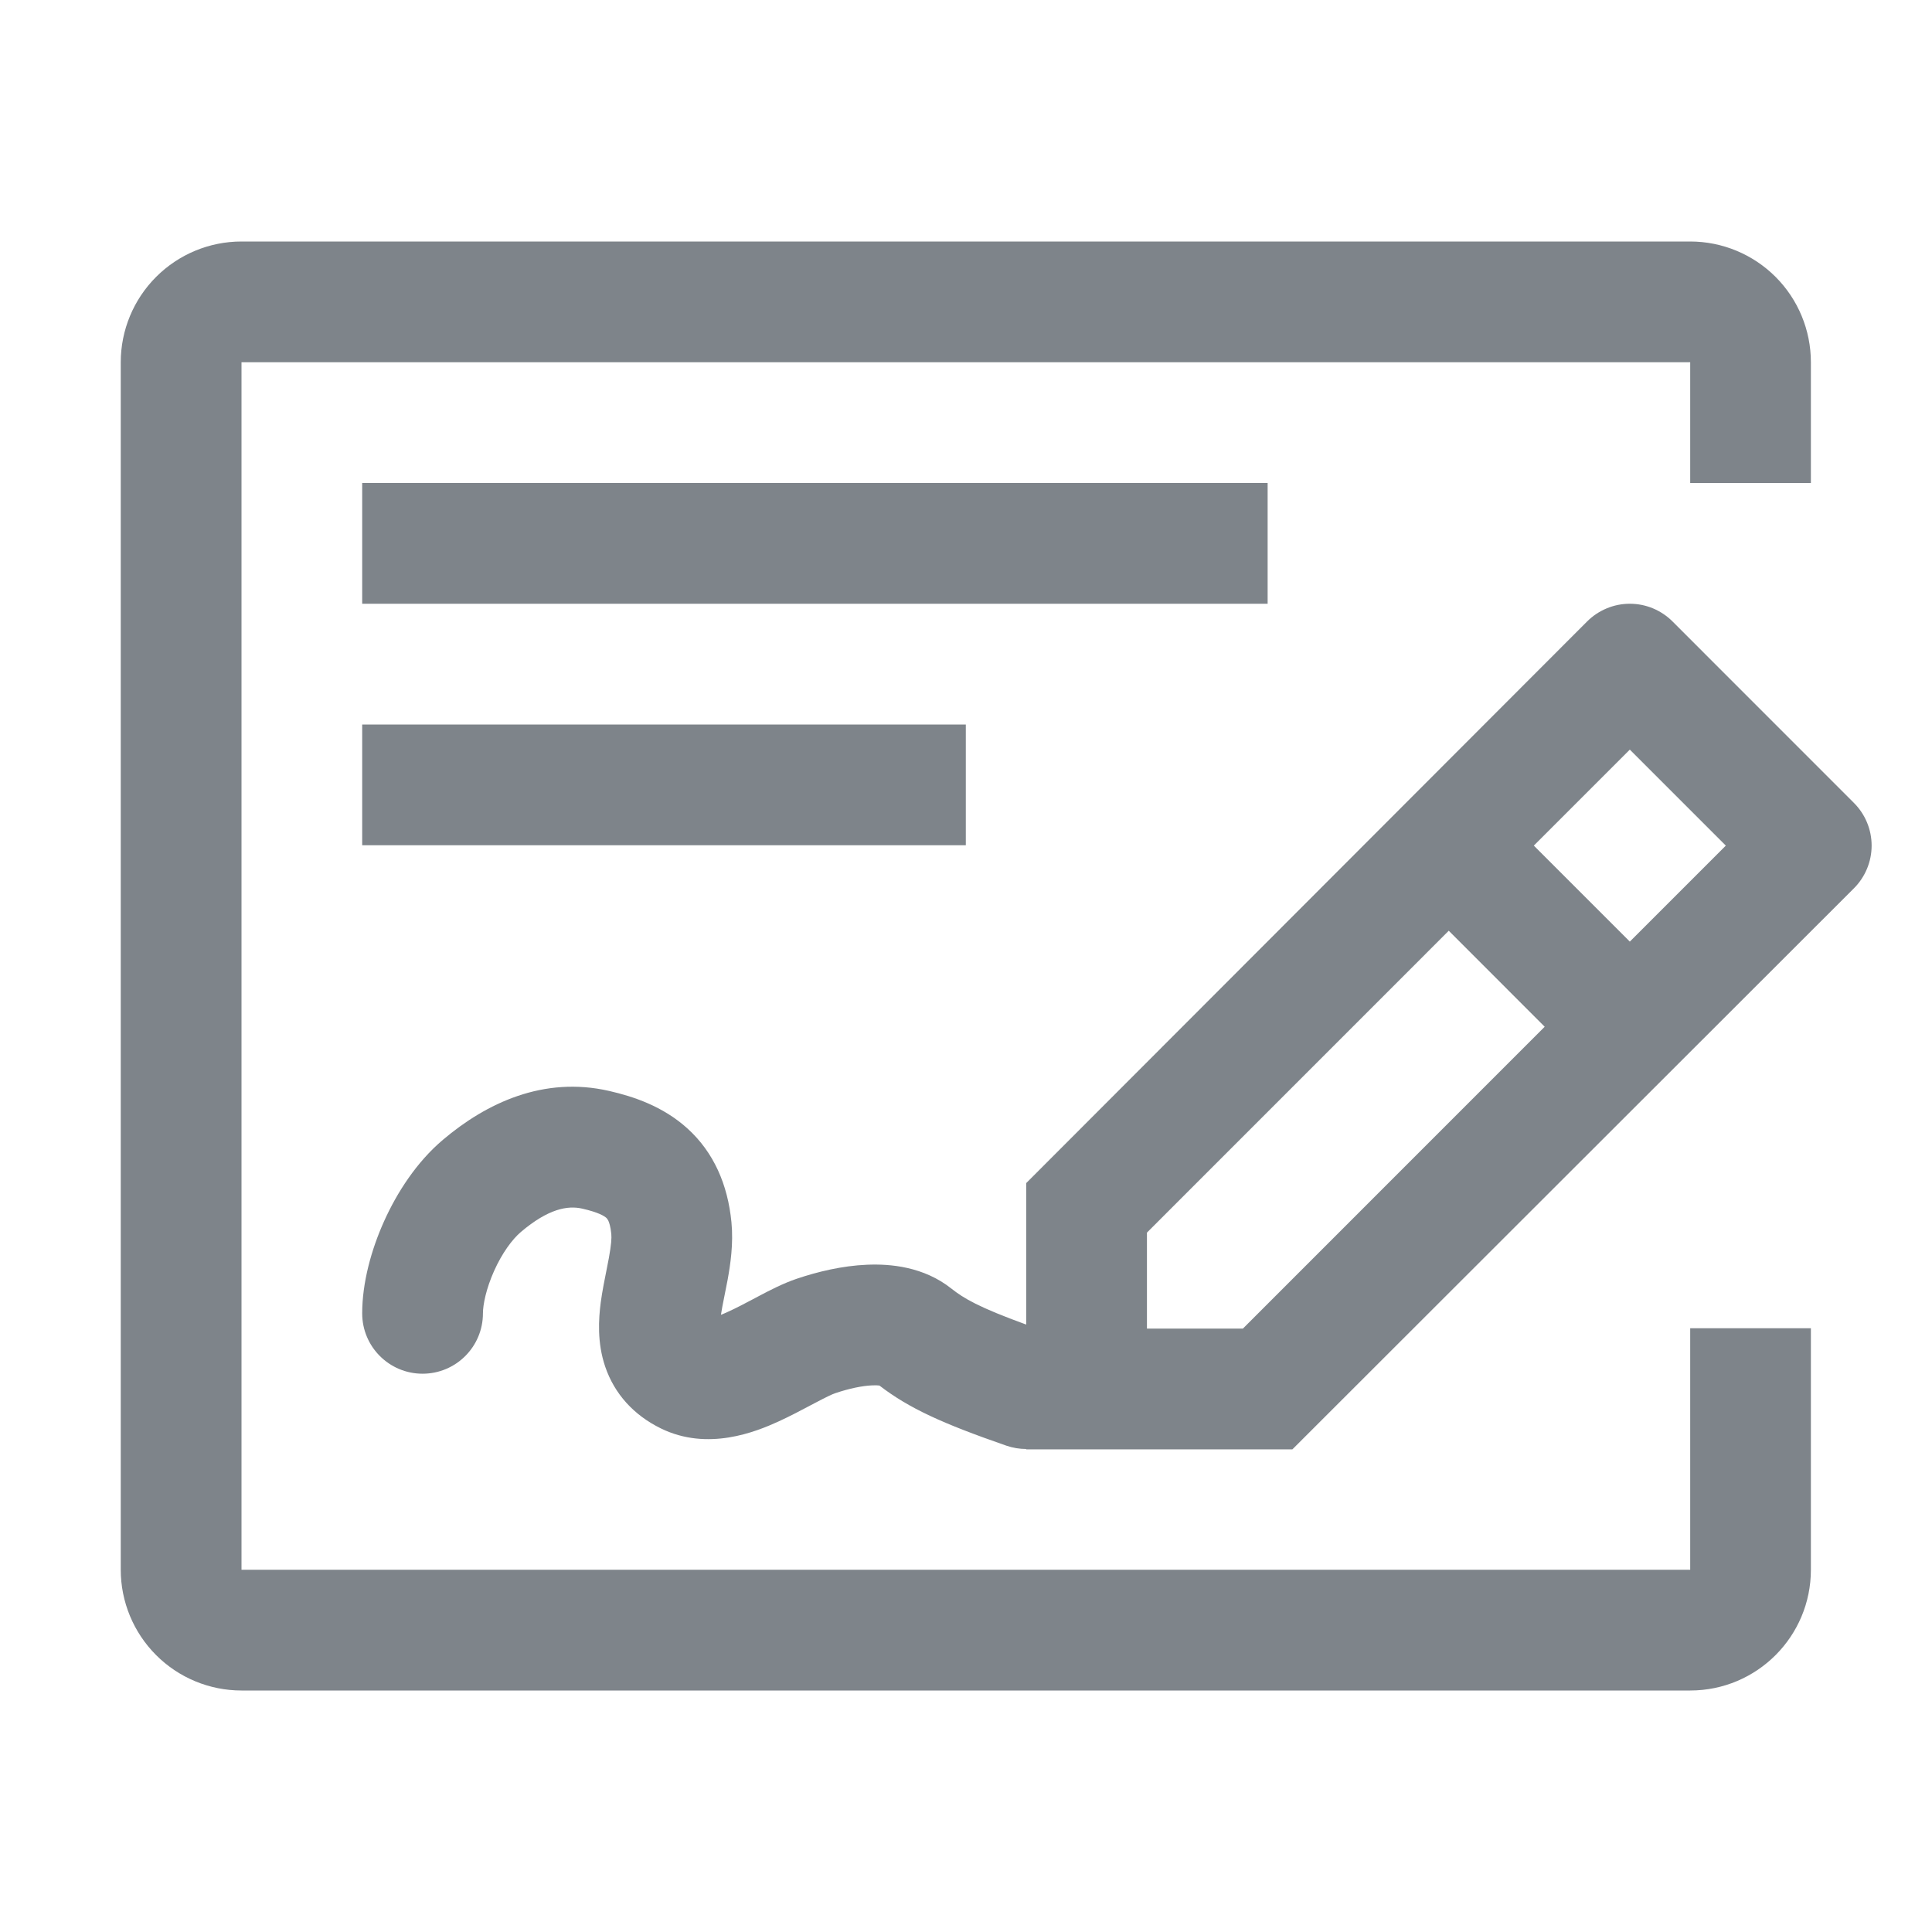 <svg width="32" height="32" viewBox="0 0 32 32" fill="none" xmlns="http://www.w3.org/2000/svg">
<path fill-rule="evenodd" clip-rule="evenodd" d="M27.995 22V26H4V6H27.995V8H29.994V6C29.994 5.47 29.784 4.961 29.409 4.586C29.034 4.211 28.525 4 27.995 4H4C3.469 4 2.961 4.211 2.586 4.586C2.211 4.961 2 5.47 2 6V26C2 26.53 2.211 27.039 2.586 27.414C2.961 27.789 3.469 28 4 28H27.995C29.099 28 29.994 27.105 29.994 26V22H27.995ZM20.996 8H5.999V10H20.996V8ZM15.997 12H5.999V14H15.997V12ZM27.705 10.296L30.704 13.296C30.798 13.389 30.872 13.499 30.923 13.621C30.974 13.743 31 13.874 31 14.006C31 14.138 30.974 14.268 30.923 14.39C30.872 14.512 30.798 14.623 30.704 14.716L21.406 24.006H16.997V24C16.888 24 16.778 23.982 16.669 23.945C15.609 23.577 15.058 23.327 14.566 22.949C14.542 22.946 14.503 22.943 14.446 22.946C14.281 22.953 14.064 22.998 13.837 23.075C13.784 23.092 13.69 23.137 13.504 23.235L13.426 23.276C13.277 23.355 13.087 23.456 12.897 23.543C12.516 23.717 11.725 24.039 10.948 23.66C10.496 23.439 10.177 23.086 10.024 22.636C9.888 22.236 9.915 21.844 9.95 21.573C9.974 21.393 10.018 21.173 10.052 21.005C10.065 20.938 10.077 20.88 10.085 20.835C10.124 20.619 10.132 20.505 10.125 20.438C10.113 20.315 10.09 20.25 10.076 20.219C10.063 20.193 10.053 20.181 10.043 20.172C10.011 20.143 9.917 20.081 9.645 20.019C9.401 19.963 9.081 20.021 8.629 20.404C8.484 20.527 8.316 20.755 8.184 21.05C8.051 21.347 7.999 21.61 7.999 21.753C7.999 22.306 7.551 22.753 6.999 22.753C6.447 22.753 5.999 22.306 5.999 21.753C5.999 21.251 6.147 20.705 6.36 20.231C6.574 19.755 6.898 19.249 7.337 18.878C8.053 18.272 9.002 17.819 10.092 18.07C10.488 18.161 10.977 18.321 11.384 18.689C11.821 19.084 12.054 19.619 12.115 20.243C12.15 20.602 12.097 20.947 12.052 21.196C12.029 21.317 12.01 21.412 11.993 21.495C11.972 21.6 11.955 21.685 11.941 21.777C11.978 21.763 12.02 21.745 12.067 21.723C12.197 21.664 12.325 21.596 12.475 21.517L12.571 21.466C12.738 21.378 12.97 21.256 13.2 21.179C13.538 21.065 13.947 20.965 14.359 20.948C14.746 20.931 15.299 20.979 15.758 21.343C15.96 21.503 16.205 21.651 16.997 21.939V19.596L26.285 10.296C26.378 10.202 26.489 10.128 26.611 10.077C26.732 10.026 26.863 10 26.995 10C27.127 10 27.258 10.026 27.38 10.077C27.501 10.128 27.612 10.202 27.705 10.296ZM18.997 22.006H20.586L25.585 17.006L23.996 15.416L18.997 20.416V22.006ZM25.405 14.006L26.995 15.596L28.585 14.006L26.995 12.416L25.405 14.006Z" fill="#7E848A"/>
</svg>
